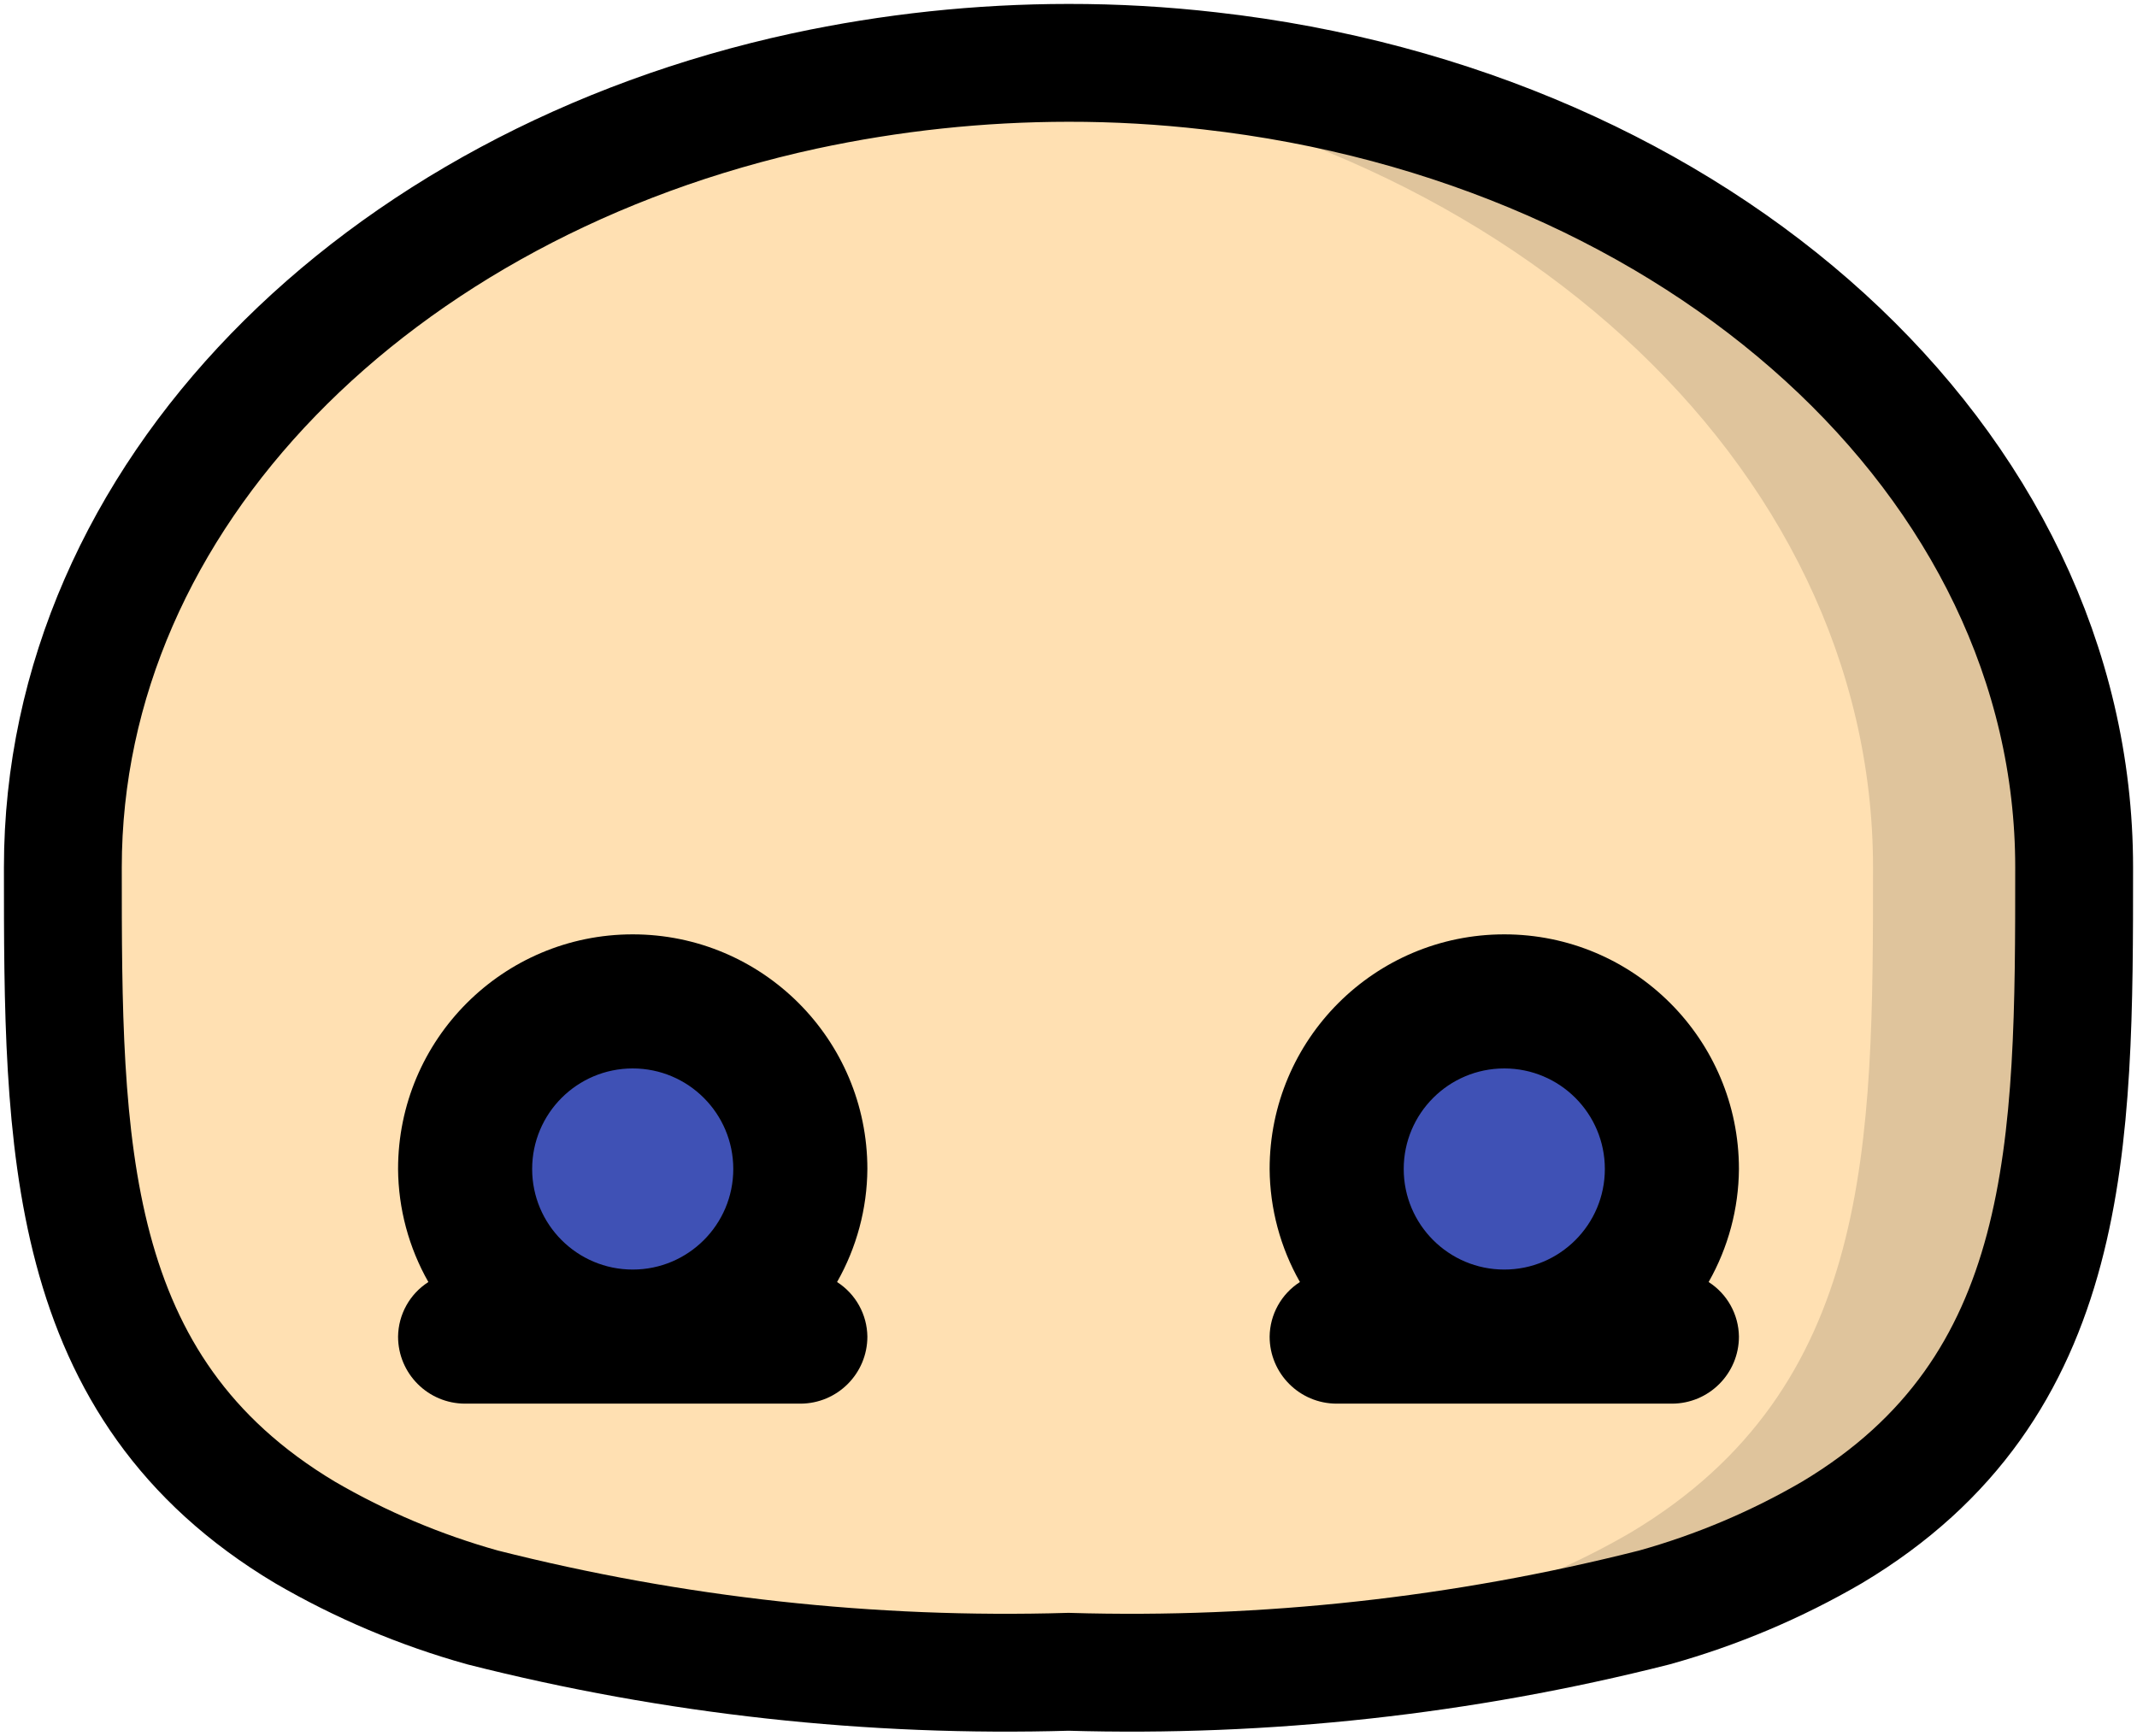 <svg width="272" height="221" viewBox="0 0 272 221" fill="none" xmlns="http://www.w3.org/2000/svg">
<path d="M264 110.4C264 145.557 264 176.619 233.195 195.051C226.095 199.188 218.496 202.399 210.581 204.608C186.221 210.782 161.12 213.539 136 212.8C110.88 213.539 85.779 210.782 61.419 204.608C53.504 202.399 45.905 199.188 38.805 195.051C8 176.619 8 145.557 8 110.4C8 63.125 48.021 23.36 102.379 11.584C113.428 9.208 124.698 8.007 136 8C142.017 7.994 148.028 8.336 154.005 9.024C216.128 16.021 264 58.688 264 110.4Z" fill="#FFE0B2"/>
<path d="M154.005 9.024C148.028 8.336 142.016 7.994 136 8C131.947 8 128.004 8.35 124.053 8.649C125.504 8.777 126.972 8.853 128.414 9.024C190.528 16.021 238.4 58.688 238.4 110.4C238.4 145.557 238.4 176.619 207.595 195.051C200.495 199.188 192.896 202.399 184.981 204.608C164.81 209.887 144.05 212.582 123.2 212.629C127.33 212.732 131.571 212.8 136 212.8C161.12 213.539 186.221 210.782 210.581 204.608C218.496 202.399 226.095 199.188 233.195 195.051C264 176.619 264 145.557 264 110.4C264 58.688 216.128 16.021 154.005 9.024Z" fill="#DFC49C"/>
<path d="M264 110.4C264 145.557 264 176.619 233.195 195.051C226.095 199.188 218.496 202.399 210.581 204.608C186.221 210.782 161.12 213.539 136 212.8C110.88 213.539 85.779 210.782 61.419 204.608C53.504 202.399 45.905 199.188 38.805 195.051C8 176.619 8 145.557 8 110.4C8 63.125 48.021 23.36 102.379 11.584C113.428 9.208 124.698 8.007 136 8C142.017 7.994 148.028 8.336 154.005 9.024C216.128 16.021 264 58.688 264 110.4Z" stroke="black" stroke-width="15"/>
<path d="M80.533 170.133C92.315 170.133 101.867 160.582 101.867 148.8C101.867 137.018 92.315 127.467 80.533 127.467C68.751 127.467 59.2 137.018 59.2 148.8C59.2 160.582 68.751 170.133 80.533 170.133Z" fill="#3F51B5"/>
<path d="M191.467 170.133C203.249 170.133 212.8 160.582 212.8 148.8C212.8 137.018 203.249 127.467 191.467 127.467C179.685 127.467 170.133 137.018 170.133 148.8C170.133 160.582 179.685 170.133 191.467 170.133Z" fill="#3F51B5"/>
<path d="M50.667 170.133C50.667 174.846 54.487 178.667 59.2 178.667H101.867C106.579 178.667 110.4 174.846 110.4 170.133C110.365 167.317 108.915 164.706 106.543 163.187C109.037 158.8 110.365 153.847 110.4 148.8C110.4 132.305 97.028 118.933 80.533 118.933C64.038 118.933 50.667 132.305 50.667 148.8C50.702 153.847 52.03 158.8 54.524 163.187C52.151 164.706 50.702 167.317 50.667 170.133ZM80.533 136C87.603 136 93.333 141.731 93.333 148.8C93.333 155.869 87.603 161.6 80.533 161.6C73.464 161.6 67.733 155.869 67.733 148.8C67.733 141.731 73.464 136 80.533 136Z" fill="black"/>
<path d="M161.6 170.133C161.6 174.846 165.421 178.667 170.133 178.667H212.8C217.513 178.667 221.333 174.846 221.333 170.133C221.298 167.317 219.849 164.706 217.476 163.187C219.97 158.8 221.298 153.847 221.333 148.8C221.333 132.305 207.962 118.933 191.467 118.933C174.972 118.933 161.6 132.305 161.6 148.8C161.635 153.847 162.963 158.8 165.457 163.187C163.085 164.706 161.635 167.317 161.6 170.133ZM191.467 136C198.536 136 204.267 141.731 204.267 148.8C204.267 155.869 198.536 161.6 191.467 161.6C184.398 161.6 178.667 155.869 178.667 148.8C178.667 141.731 184.398 136 191.467 136Z" fill="black"/>
</svg>
